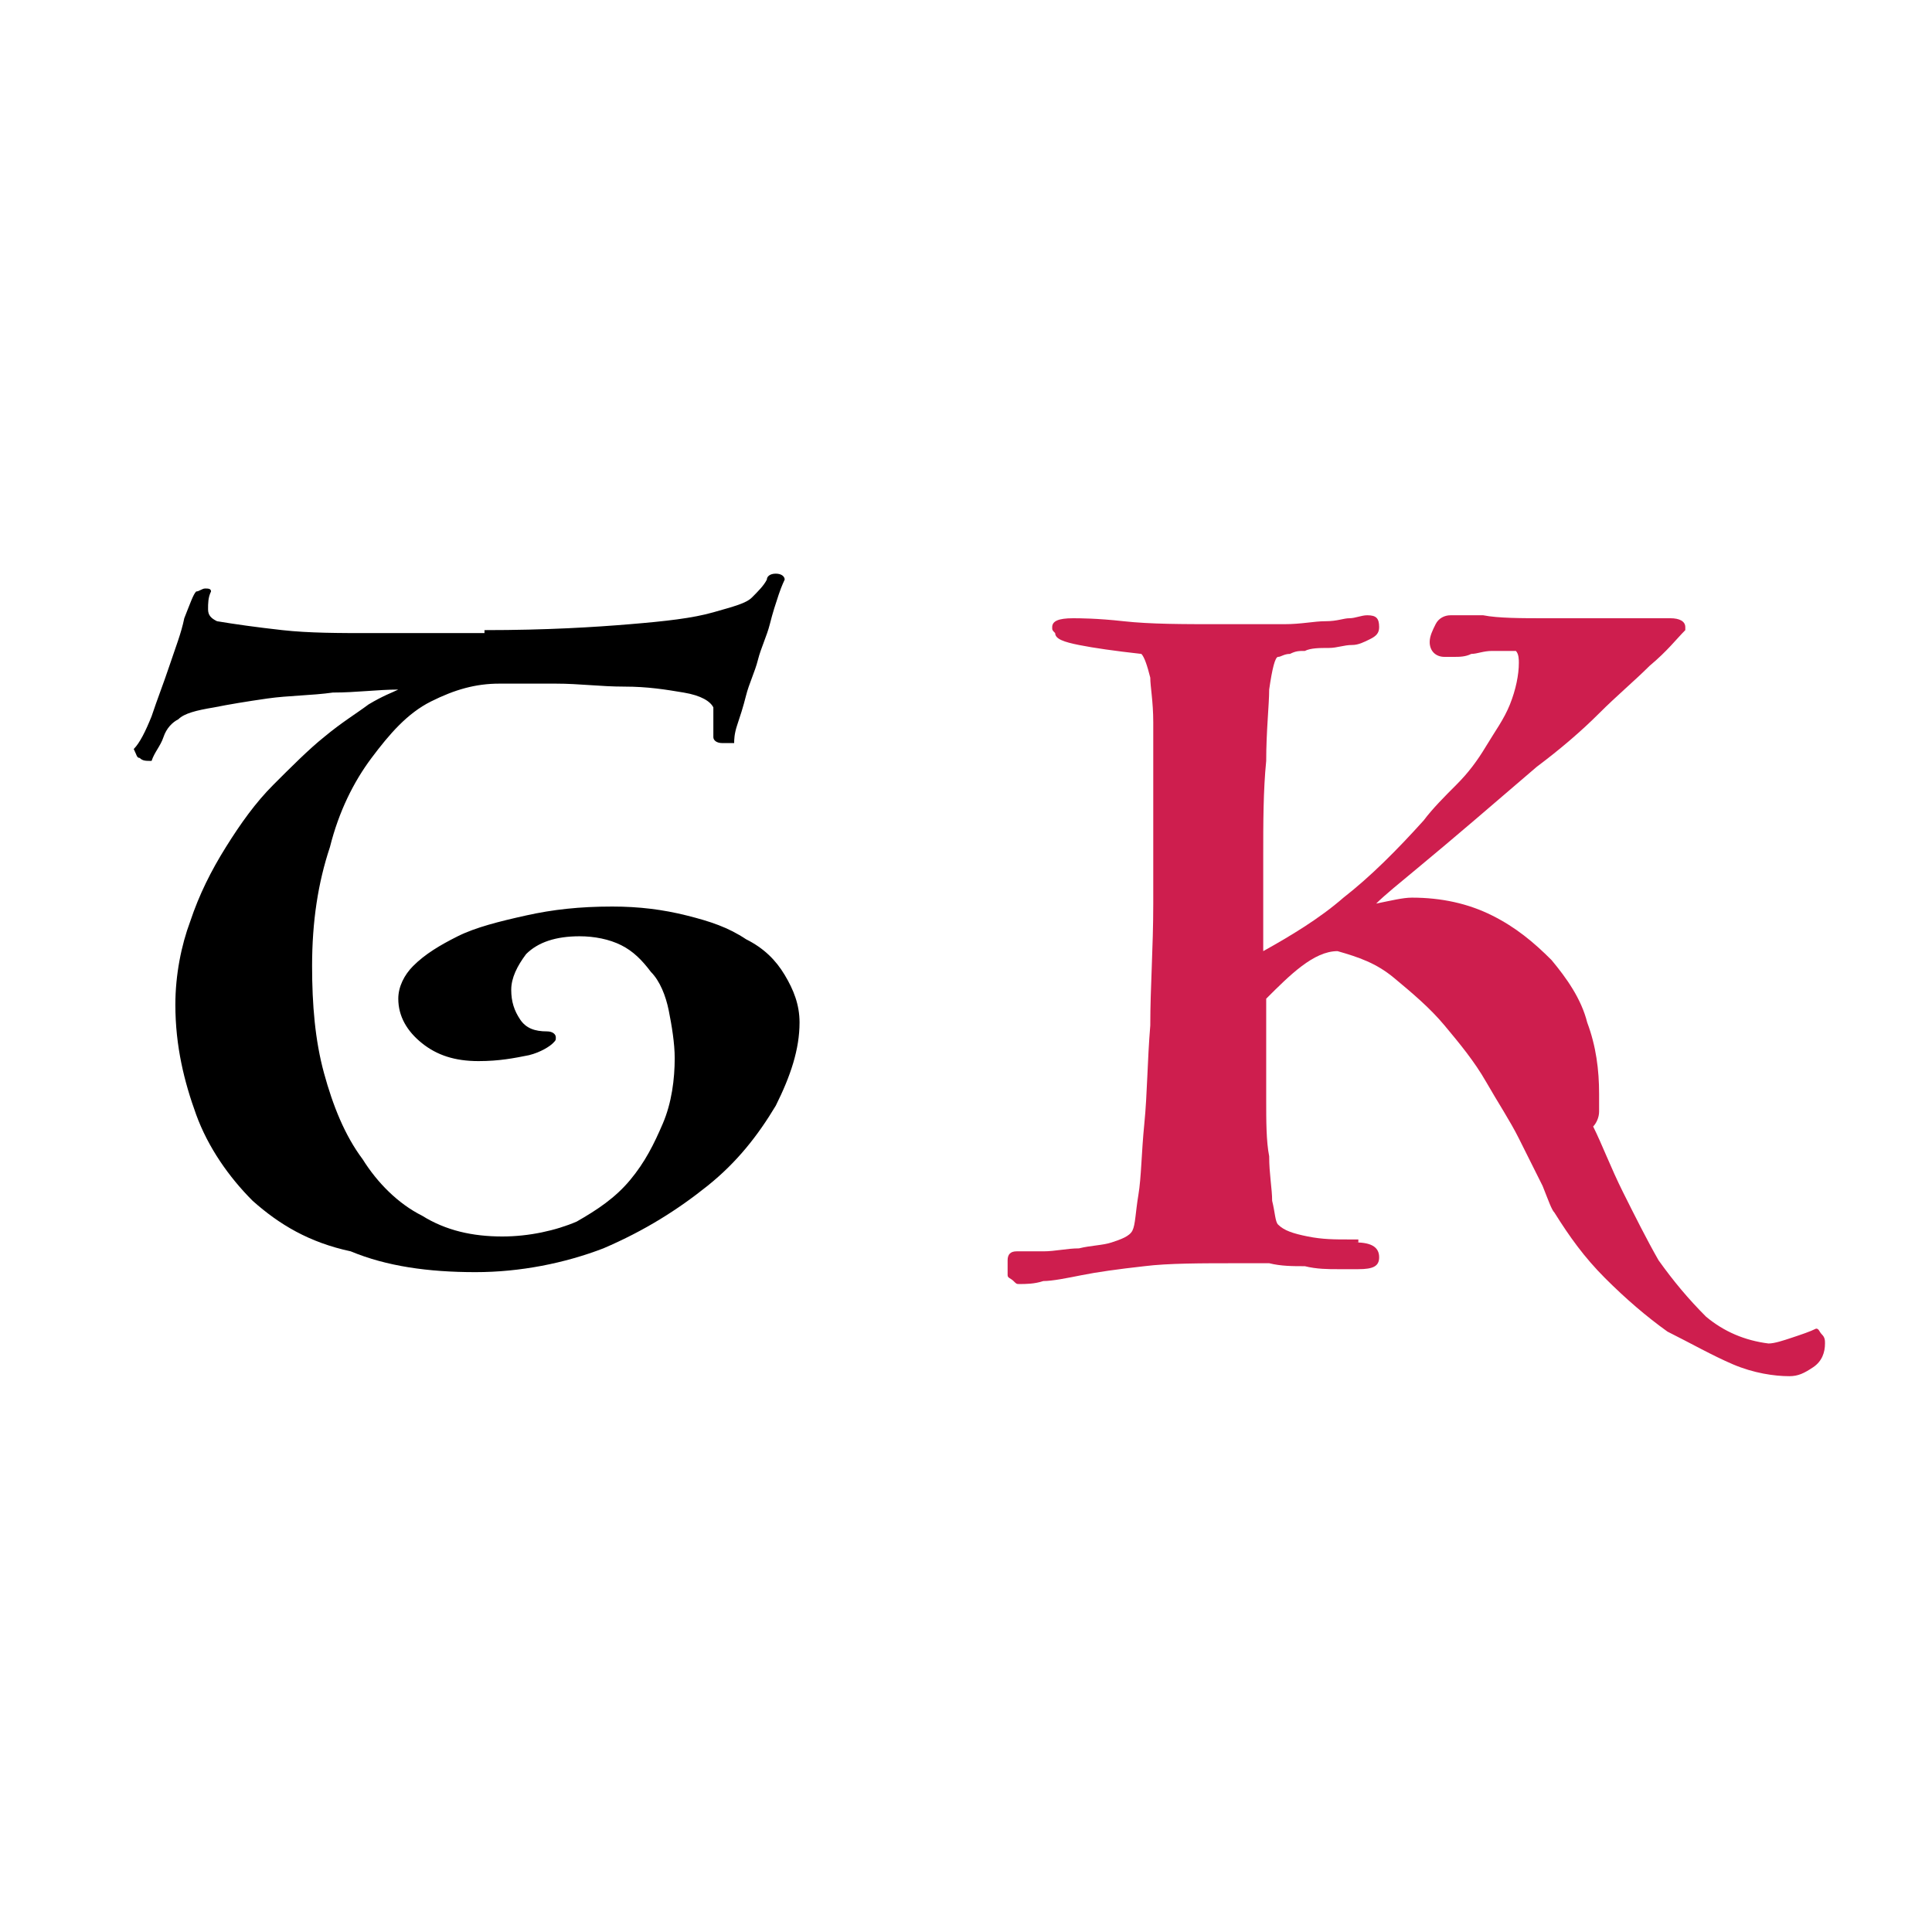 <?xml version="1.0" encoding="utf-8"?>
<!-- Generator: Adobe Illustrator 23.1.0, SVG Export Plug-In . SVG Version: 6.00 Build 0)  -->
<svg version="1.1" id="Layer_1" xmlns="http://www.w3.org/2000/svg" xmlns:xlink="http://www.w3.org/1999/xlink" x="0px" y="0px"
	 viewBox="0 0 65 65" style="enable-background:new 0 0 65 65;" xml:space="preserve">
<style type="text/css">
	.st0{fill:#CE1E4E;}
</style>
<g>
	<path d="M16.3,21.2c2.1,0,3.7-0.1,4.9-0.2s2.1-0.2,2.8-0.4c0.7-0.2,1.1-0.3,1.3-0.5c0.2-0.2,0.4-0.4,0.5-0.6c0-0.1,0.1-0.2,0.3-0.2
		c0.2,0,0.3,0.1,0.3,0.2c0,0-0.1,0.2-0.2,0.5c-0.1,0.3-0.2,0.6-0.3,1c-0.1,0.4-0.3,0.8-0.4,1.2c-0.1,0.4-0.3,0.8-0.4,1.2
		s-0.2,0.7-0.3,1c-0.1,0.3-0.1,0.5-0.1,0.6c0,0-0.1,0-0.2,0s-0.1,0-0.2,0c-0.2,0-0.3-0.1-0.3-0.2c0-0.1,0-0.2,0-0.4
		c0-0.1,0-0.3,0-0.4c0-0.1,0-0.2,0-0.2c-0.1-0.2-0.4-0.4-1-0.5c-0.6-0.1-1.2-0.2-2-0.2S19.5,23,18.7,23s-1.4,0-1.9,0
		c-0.8,0-1.5,0.2-2.3,0.6s-1.4,1.1-2,1.9s-1.1,1.8-1.4,3c-0.4,1.2-0.6,2.5-0.6,4c0,1.3,0.1,2.5,0.4,3.6c0.3,1.1,0.7,2.1,1.3,2.9
		c0.5,0.8,1.2,1.5,2,1.9c0.8,0.5,1.7,0.7,2.7,0.7c0.9,0,1.8-0.2,2.5-0.5c0.7-0.4,1.3-0.8,1.8-1.4s0.8-1.2,1.1-1.9
		c0.3-0.7,0.4-1.5,0.4-2.2c0-0.5-0.1-1.1-0.2-1.6s-0.3-1-0.6-1.3c-0.3-0.4-0.6-0.7-1-0.9c-0.4-0.2-0.9-0.3-1.4-0.3
		c-0.8,0-1.4,0.2-1.8,0.6c-0.3,0.4-0.5,0.8-0.5,1.2c0,0.4,0.1,0.7,0.3,1c0.2,0.3,0.5,0.4,0.9,0.4c0.2,0,0.3,0.1,0.3,0.2
		s0,0.1-0.1,0.2s-0.4,0.3-0.8,0.4c-0.5,0.1-1,0.2-1.7,0.2c-0.8,0-1.4-0.2-1.9-0.6s-0.8-0.9-0.8-1.5c0-0.4,0.2-0.8,0.5-1.1
		c0.4-0.4,0.9-0.7,1.5-1s1.4-0.5,2.3-0.7c0.9-0.2,1.8-0.3,2.9-0.3c0.9,0,1.7,0.1,2.5,0.3c0.8,0.2,1.4,0.4,2,0.8
		c0.6,0.3,1,0.7,1.3,1.2s0.5,1,0.5,1.6c0,0.9-0.3,1.8-0.8,2.8c-0.6,1-1.3,1.9-2.3,2.7c-1,0.8-2.1,1.5-3.5,2.1
		c-1.3,0.5-2.8,0.8-4.3,0.8c-1.6,0-3-0.2-4.2-0.7c-1.4-0.3-2.4-0.9-3.3-1.7c-0.8-0.8-1.5-1.8-1.9-2.9s-0.7-2.3-0.7-3.7
		c0-1,0.2-2,0.5-2.8c0.3-0.9,0.7-1.7,1.2-2.5c0.5-0.8,1-1.5,1.6-2.1s1.2-1.2,1.7-1.6c0.6-0.5,1.1-0.8,1.5-1.1c0.5-0.3,0.8-0.4,1-0.5
		c-0.7,0-1.4,0.1-2.2,0.1c-0.7,0.1-1.5,0.1-2.2,0.2c-0.7,0.1-1.3,0.2-1.8,0.3c-0.6,0.1-1,0.2-1.2,0.4c-0.2,0.1-0.4,0.3-0.5,0.6
		s-0.3,0.5-0.4,0.8c-0.2,0-0.3,0-0.4-0.1c-0.1,0-0.1-0.1-0.2-0.3c0.2-0.2,0.4-0.6,0.6-1.1c0.2-0.6,0.4-1.1,0.6-1.7s0.4-1.1,0.5-1.6
		c0.2-0.5,0.3-0.8,0.4-0.9c0.1,0,0.2-0.1,0.3-0.1c0.1,0,0.2,0,0.2,0.1C7,20.1,7,20.3,7,20.5c0,0.2,0.1,0.3,0.3,0.4
		c0.6,0.1,1.3,0.2,2.2,0.3c0.9,0.1,1.9,0.1,3,0.1h3.8V21.2z"/>
	<path class="st0" d="M45.6,41.8c0.6,0,0.8,0.2,0.8,0.5s-0.2,0.4-0.7,0.4c-0.1,0-0.4,0-0.7,0s-0.7,0-1.1-0.1c-0.4,0-0.8,0-1.2-0.1
		c-0.4,0-0.7,0-1,0c-1.3,0-2.4,0-3.2,0.1c-0.9,0.1-1.6,0.2-2.1,0.3c-0.5,0.1-1,0.2-1.3,0.2c-0.3,0.1-0.6,0.1-0.8,0.1
		c-0.1,0-0.1,0-0.2-0.1C34,43,33.9,43,33.9,42.9s0-0.3,0-0.5s0.1-0.3,0.3-0.3s0.5,0,0.9,0s0.8-0.1,1.2-0.1c0.4-0.1,0.8-0.1,1.1-0.2
		c0.3-0.1,0.6-0.2,0.7-0.4c0.1-0.2,0.1-0.6,0.2-1.2c0.1-0.6,0.1-1.4,0.2-2.4c0.1-1,0.1-2.1,0.2-3.3c0-1.3,0.1-2.6,0.1-4.1
		c0-1.4,0-2.6,0-3.6s0-1.8,0-2.5s-0.1-1.2-0.1-1.5c-0.1-0.4-0.2-0.7-0.3-0.8c-0.9-0.1-1.6-0.2-2.1-0.3c-0.5-0.1-0.8-0.2-0.8-0.4
		c-0.1-0.1-0.1-0.1-0.1-0.2c0-0.2,0.2-0.3,0.7-0.3c0.2,0,0.8,0,1.7,0.1S39.8,21,41,21c0.9,0,1.6,0,2.2,0c0.6,0,1-0.1,1.4-0.1
		s0.6-0.1,0.8-0.1s0.4-0.1,0.6-0.1c0.3,0,0.4,0.1,0.4,0.4c0,0.2-0.1,0.3-0.3,0.4s-0.4,0.2-0.6,0.2c-0.3,0-0.5,0.1-0.8,0.1
		s-0.6,0-0.8,0.1c-0.2,0-0.3,0-0.5,0.1c-0.2,0-0.3,0.1-0.4,0.1c-0.1,0-0.2,0.4-0.3,1.1c0,0.5-0.1,1.4-0.1,2.4
		c-0.1,1-0.1,2.1-0.1,3.2s0,2.2,0,3.2c0.9-0.5,1.9-1.1,2.7-1.8c0.9-0.7,1.8-1.6,2.7-2.6c0.3-0.4,0.7-0.8,1.1-1.2
		c0.4-0.4,0.7-0.8,1-1.3s0.6-0.9,0.8-1.4s0.3-1,0.3-1.4c0-0.1,0-0.3-0.1-0.4c-0.2,0-0.5,0-0.8,0S49.7,22,49.5,22
		c-0.2,0.1-0.4,0.1-0.6,0.1c-0.2,0-0.3,0-0.3,0c-0.3,0-0.5-0.2-0.5-0.5c0-0.2,0.1-0.4,0.2-0.6c0.1-0.2,0.3-0.3,0.5-0.3s0.6,0,1.1,0
		c0.5,0.1,1.3,0.1,2.1,0.1h2.6c0.2,0,0.4,0,0.6,0c0.2,0,0.4,0,0.5,0c0.2,0,0.4,0,0.5,0c0.3,0,0.5,0.1,0.5,0.3c0,0.1,0,0.1,0,0.1
		c-0.3,0.3-0.6,0.7-1.2,1.2c-0.5,0.5-1.1,1-1.7,1.6c-0.6,0.6-1.3,1.2-2.1,1.8c-0.7,0.6-1.4,1.2-2.1,1.8c-0.7,0.6-1.3,1.1-1.9,1.6
		c-0.6,0.5-1.1,0.9-1.4,1.2c0.5-0.1,0.9-0.2,1.2-0.2c1,0,1.9,0.2,2.7,0.6c0.8,0.4,1.4,0.9,2,1.5c0.5,0.6,1,1.3,1.2,2.1
		c0.3,0.8,0.4,1.6,0.4,2.4c0,0.2,0,0.4,0,0.6s-0.1,0.4-0.2,0.5c0.3,0.6,0.6,1.4,1,2.2c0.4,0.8,0.8,1.6,1.2,2.3
		c0.5,0.7,1,1.3,1.6,1.9c0.6,0.5,1.3,0.8,2.1,0.9c0.2,0,0.5-0.1,0.8-0.2s0.6-0.2,0.8-0.3c0.1,0,0.1,0.1,0.2,0.2
		c0.1,0.1,0.1,0.2,0.1,0.3c0,0.3-0.1,0.6-0.4,0.8c-0.3,0.2-0.5,0.3-0.8,0.3c-0.5,0-1.2-0.1-1.9-0.4c-0.7-0.3-1.4-0.7-2.2-1.1
		c-0.7-0.5-1.4-1.1-2.1-1.8c-0.7-0.7-1.2-1.4-1.7-2.2c-0.1-0.1-0.2-0.4-0.4-0.9c-0.2-0.4-0.5-1-0.8-1.6s-0.7-1.2-1.1-1.9
		c-0.4-0.7-0.9-1.3-1.4-1.9s-1.1-1.1-1.7-1.6c-0.6-0.5-1.2-0.7-1.9-0.9c-0.4,0-0.8,0.2-1.2,0.5s-0.8,0.7-1.2,1.1v1.3
		c0,0.7,0,1.4,0,2.1s0,1.4,0.1,1.9c0,0.6,0.1,1.1,0.1,1.5c0.1,0.4,0.1,0.7,0.2,0.8c0.2,0.2,0.5,0.3,1,0.4s0.9,0.1,1.4,0.1h0.3V41.8z
		"/>
</g>
</svg>
